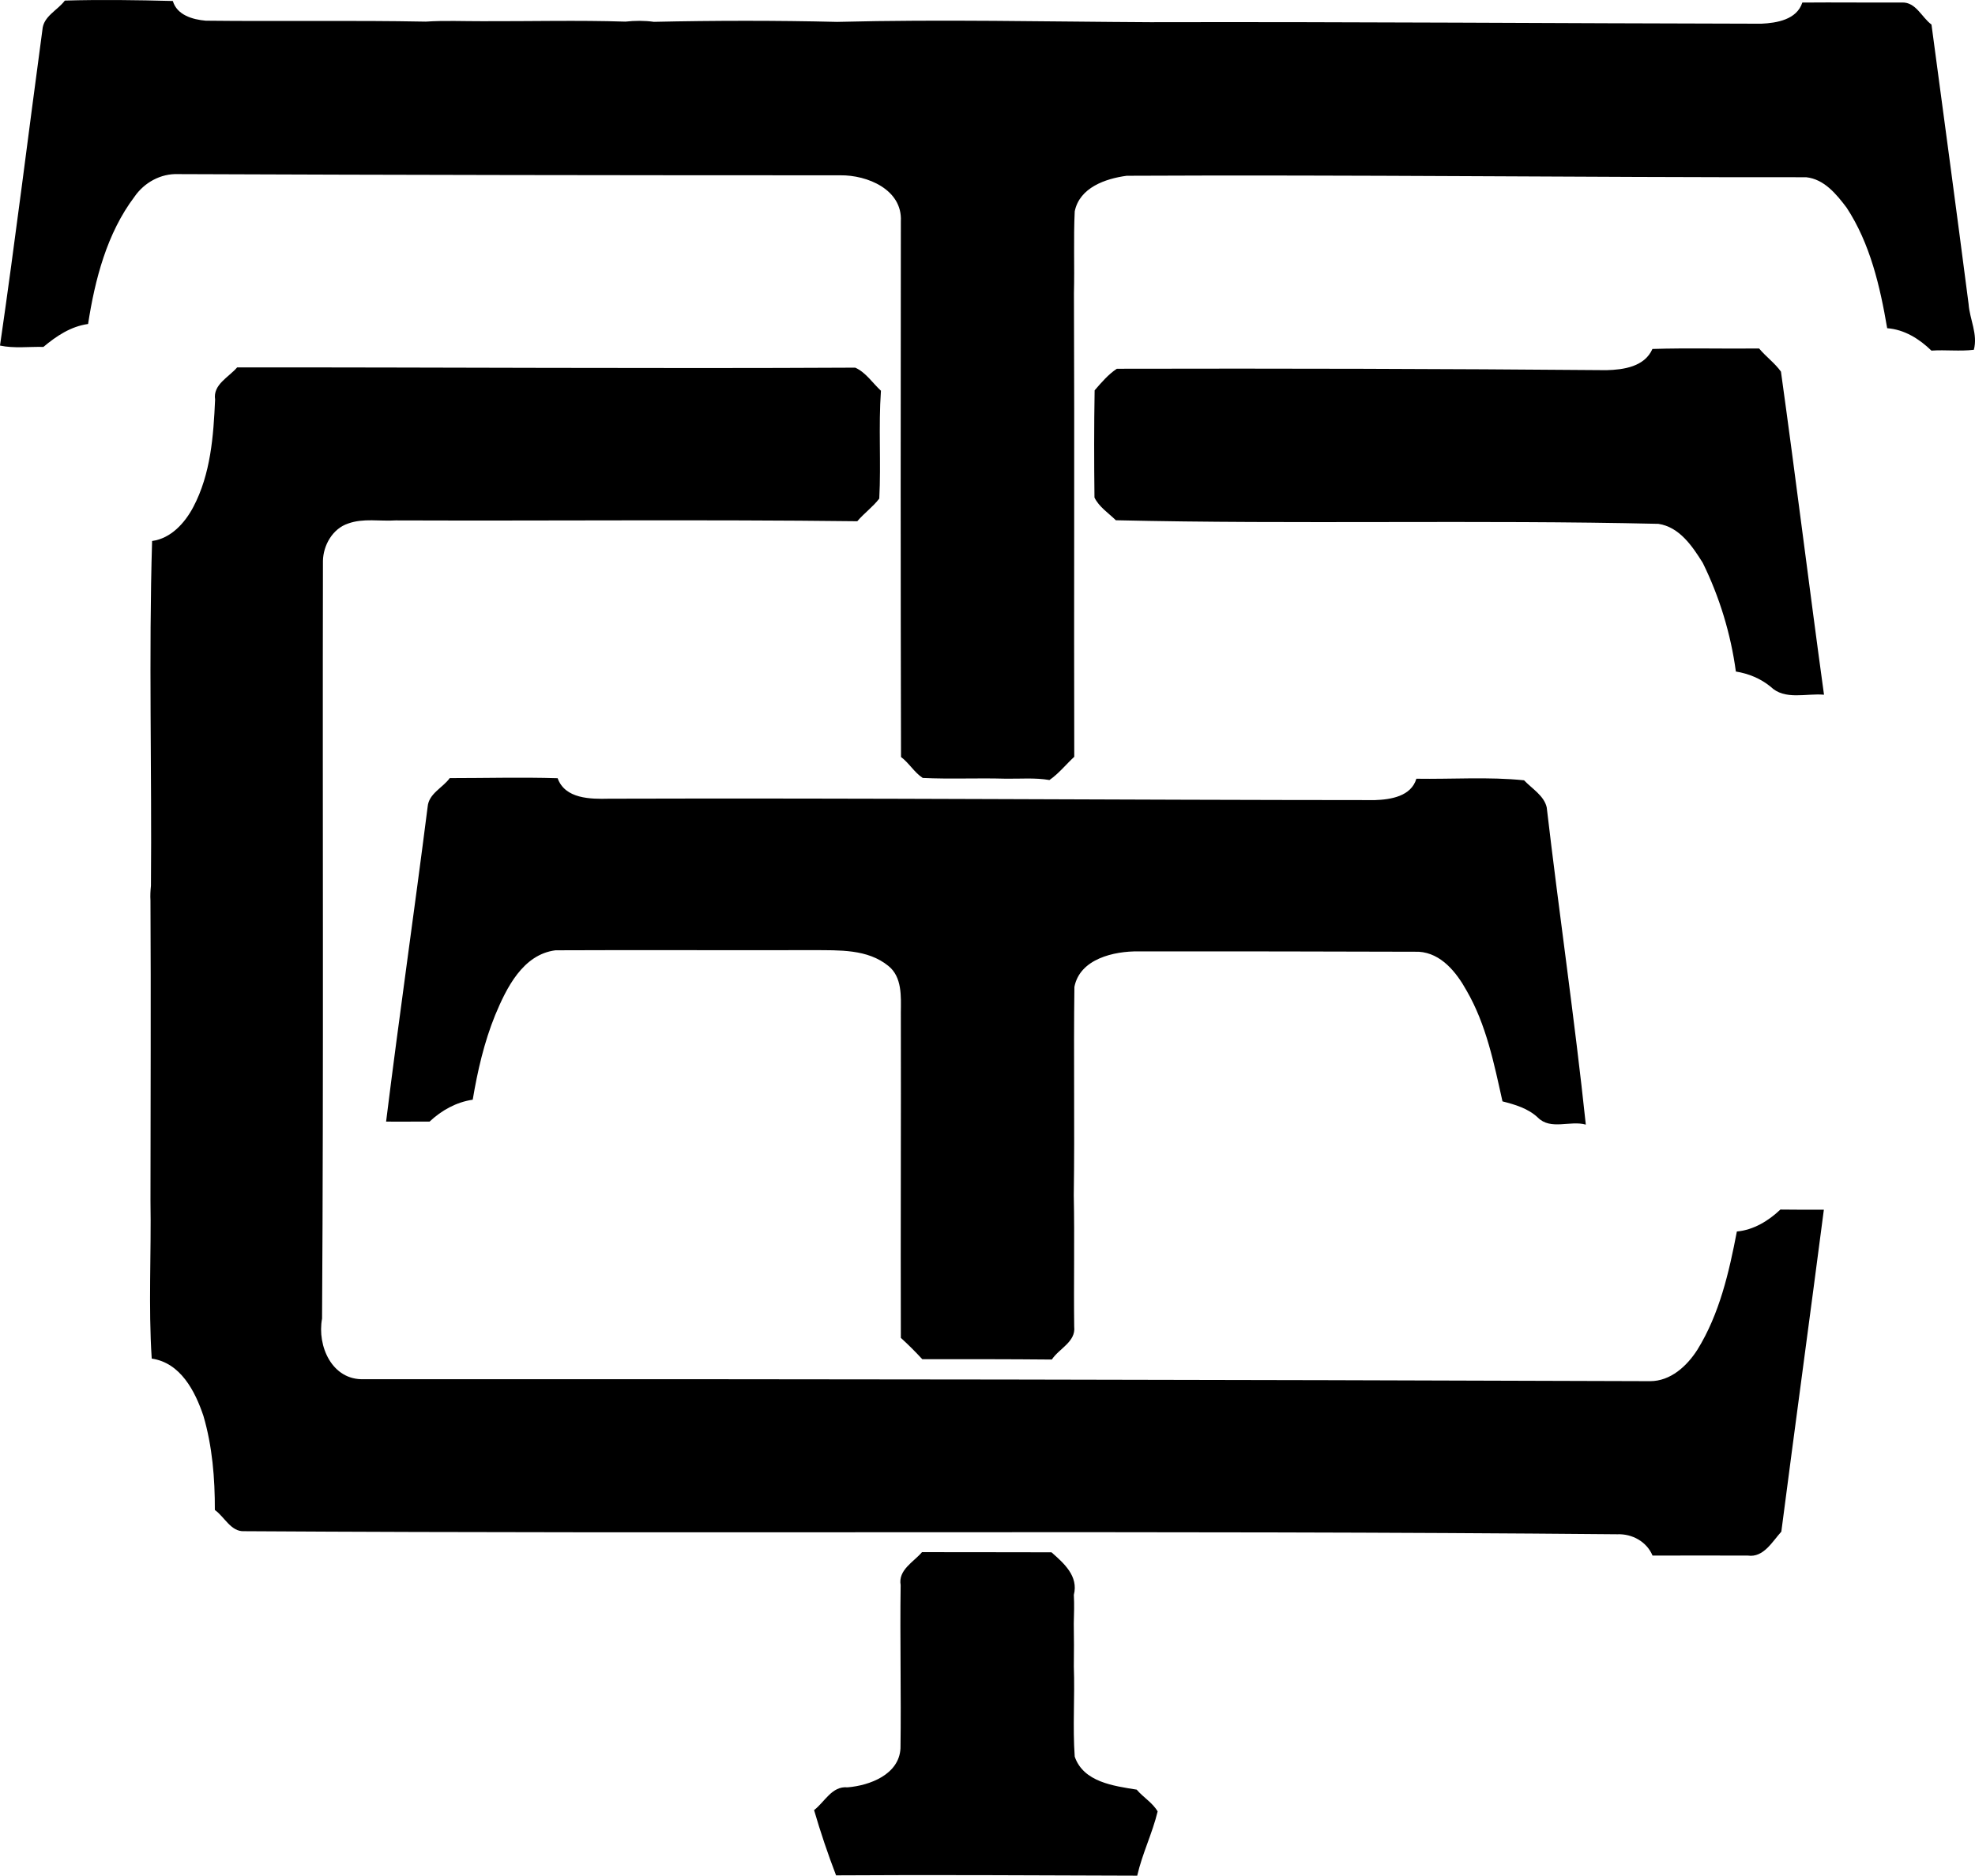 <?xml version="1.0" encoding="iso-8859-1"?>
<!-- Generator: Adobe Illustrator 21.0.2, SVG Export Plug-In . SVG Version: 6.00 Build 0)  -->
<svg version="1.1" xmlns="http://www.w3.org/2000/svg" xmlns:xlink="http://www.w3.org/1999/xlink" x="0px" y="0px"
	 viewBox="0 0 37.893 35.992" style="enable-background:new 0 0 37.893 35.992;" xml:space="preserve">
<g id="The_x5F_Type_x5F_Collective">
	<g>
		<path d="M1.244,0.011c0.69-0.02,1.382-0.01,2.072,0.008C3.395,0.29,3.698,0.376,3.948,0.397C5.354,0.413,6.763,0.388,8.17,0.415
			c0.36-0.024,0.723-0.007,1.084-0.008C10.169,0.41,11.086,0.386,12,0.415c0.181-0.02,0.366-0.021,0.546,0.004
			c1.169-0.026,2.347-0.027,3.516,0.001c2.001-0.051,4.007-0.004,6.01,0.006c3.908-0.009,7.814,0.022,11.72,0.029
			c0.298-0.014,0.682-0.077,0.788-0.406c0.637-0.006,1.274,0.003,1.912-0.001c0.269-0.009,0.376,0.283,0.566,0.423
			c0.239,1.787,0.481,3.573,0.712,5.362c0.021,0.295,0.181,0.578,0.101,0.879c-0.27,0.033-0.543-0.003-0.814,0.016
			c-0.233-0.226-0.518-0.405-0.849-0.43c-0.136-0.8-0.327-1.627-0.779-2.314c-0.196-0.259-0.429-0.546-0.775-0.583
			c-4.346,0.004-8.69-0.05-13.037-0.028c-0.408,0.055-0.904,0.226-0.997,0.683c-0.025,0.522-0.002,1.047-0.015,1.57
			c0.012,2.966-0.002,5.931,0.006,8.896c-0.16,0.148-0.296,0.321-0.476,0.446c-0.28-0.048-0.568-0.021-0.851-0.026
			c-0.527-0.015-1.055,0.011-1.58-0.014c-0.161-0.104-0.261-0.286-0.417-0.402c-0.008-3.428-0.008-6.853-0.003-10.279
			c0.032-0.611-0.645-0.889-1.16-0.883c-4.241,0-8.471-0.006-12.707-0.023C3.083,3.328,2.768,3.503,2.581,3.774
			C2.051,4.476,1.822,5.362,1.69,6.217C1.359,6.263,1.082,6.448,0.833,6.657C0.557,6.65,0.273,6.689,0,6.631
			c0.293-2.017,0.541-4.04,0.814-6.061C0.832,0.311,1.103,0.2,1.244,0.011z"/>
		<path d="M31.704,6.696c0.681-0.021,1.365-0.001,2.047-0.009c0.13,0.157,0.3,0.278,0.419,0.444c0.287,2.062,0.542,4.135,0.826,6.2
			c-0.342-0.031-0.753,0.112-1.026-0.155c-0.191-0.156-0.422-0.251-0.665-0.29c-0.097-0.72-0.314-1.433-0.635-2.085
			c-0.2-0.32-0.447-0.688-0.851-0.749c-3.466-0.08-6.943,0.011-10.41-0.069c-0.141-0.139-0.323-0.255-0.41-0.436
			c-0.008-0.685-0.009-1.372,0.003-2.057c0.128-0.148,0.263-0.307,0.426-0.414c3.131-0.007,6.263,0,9.393,0.027
			C31.152,7.095,31.554,7.037,31.704,6.696z"/>
		<path d="M4.127,7.667C4.082,7.379,4.39,7.238,4.55,7.05c3.954-0.003,7.908,0.026,11.859,0.005c0.202,0.09,0.332,0.294,0.493,0.443
			c-0.049,0.686,0.004,1.38-0.032,2.069c-0.122,0.16-0.291,0.281-0.422,0.435c-2.95-0.035-5.905-0.005-8.857-0.016
			c-0.304,0.02-0.619-0.046-0.912,0.06c-0.297,0.098-0.477,0.416-0.483,0.717c-0.01,4.846,0.014,9.694-0.017,14.54
			c-0.098,0.527,0.193,1.188,0.805,1.162c8.227-0.004,16.451,0.009,24.674,0.038c0.394,0.001,0.709-0.29,0.909-0.604
			c0.424-0.686,0.607-1.485,0.757-2.268c0.318-0.028,0.607-0.204,0.835-0.421c0.278,0.003,0.556,0.004,0.834,0.003
			c-0.268,2.061-0.549,4.121-0.816,6.178c-0.174,0.191-0.34,0.501-0.641,0.459c-0.61-0.001-1.22-0.003-1.83,0
			c-0.111-0.268-0.392-0.421-0.676-0.409c-8.78-0.081-17.563-0.004-26.345-0.059c-0.256,0.013-0.376-0.275-0.563-0.407
			c0.002-0.606-0.048-1.221-0.219-1.805c-0.16-0.476-0.439-1.02-0.992-1.1c-0.066-1.005-0.007-2.023-0.024-3.032
			c0.001-1.918,0.01-3.837,0-5.756c-0.006-0.095-0.001-0.191,0.009-0.285c0.019-2.202-0.044-4.414,0.022-6.616
			c0.361-0.048,0.629-0.346,0.791-0.653C4.043,9.095,4.096,8.367,4.127,7.667z"/>
		<path d="M8.629,14.931c0.69,0,1.382-0.019,2.07,0.002c0.142,0.398,0.632,0.402,0.984,0.393c4.9-0.015,9.797,0.025,14.697,0.027
			c0.303-0.01,0.695-0.072,0.795-0.41c0.688,0.011,1.384-0.04,2.066,0.03c0.151,0.16,0.384,0.294,0.435,0.52
			c0.237,2.029,0.535,4.056,0.75,6.087c-0.301-0.085-0.675,0.113-0.921-0.136c-0.188-0.176-0.436-0.248-0.678-0.31
			c-0.162-0.727-0.311-1.474-0.689-2.126c-0.193-0.348-0.485-0.718-0.916-0.745c-1.792-0.005-3.585-0.009-5.378-0.007
			c-0.469-0.006-1.125,0.142-1.23,0.681c-0.018,1.332,0.007,2.667-0.012,3.999c0.017,0.84-0.003,1.681,0.008,2.521
			c0.034,0.292-0.29,0.418-0.429,0.631c-0.828-0.008-1.657-0.007-2.486-0.007c-0.131-0.142-0.268-0.279-0.411-0.409
			c-0.006-2.081,0.005-4.164,0-6.247c0.003-0.305,0.026-0.677-0.239-0.89c-0.401-0.327-0.946-0.299-1.433-0.303
			c-1.651,0.005-3.302-0.005-4.954,0.003c-0.627,0.08-0.941,0.724-1.158,1.245c-0.211,0.519-0.338,1.072-0.43,1.622
			c-0.315,0.046-0.597,0.204-0.828,0.42c-0.278-0.002-0.556,0.004-0.834,0c0.25-2.015,0.541-4.026,0.797-6.04
			C8.226,15.226,8.493,15.119,8.629,14.931z"/>
		<path d="M17.69,29.784c0.828-0.002,1.656,0.004,2.484,0.003c0.241,0.212,0.521,0.458,0.429,0.817
			c0.01,0.182,0.004,0.365-0.001,0.548c0.004,0.275,0.005,0.55,0.001,0.826c0.021,0.576-0.024,1.156,0.017,1.73
			c0.168,0.489,0.748,0.562,1.189,0.633c0.125,0.148,0.303,0.249,0.402,0.418c-0.101,0.42-0.296,0.811-0.392,1.233
			c-1.927-0.005-3.852-0.019-5.778-0.006c-0.158-0.412-0.299-0.83-0.422-1.252c0.205-0.157,0.342-0.466,0.642-0.437
			c0.428-0.035,0.99-0.247,1.016-0.749c0.015-1.044-0.012-2.088,0.003-3.132C17.229,30.124,17.529,29.974,17.69,29.784z"/>
	</g>
</g>
<g id="Layer_1">
</g>
</svg>
